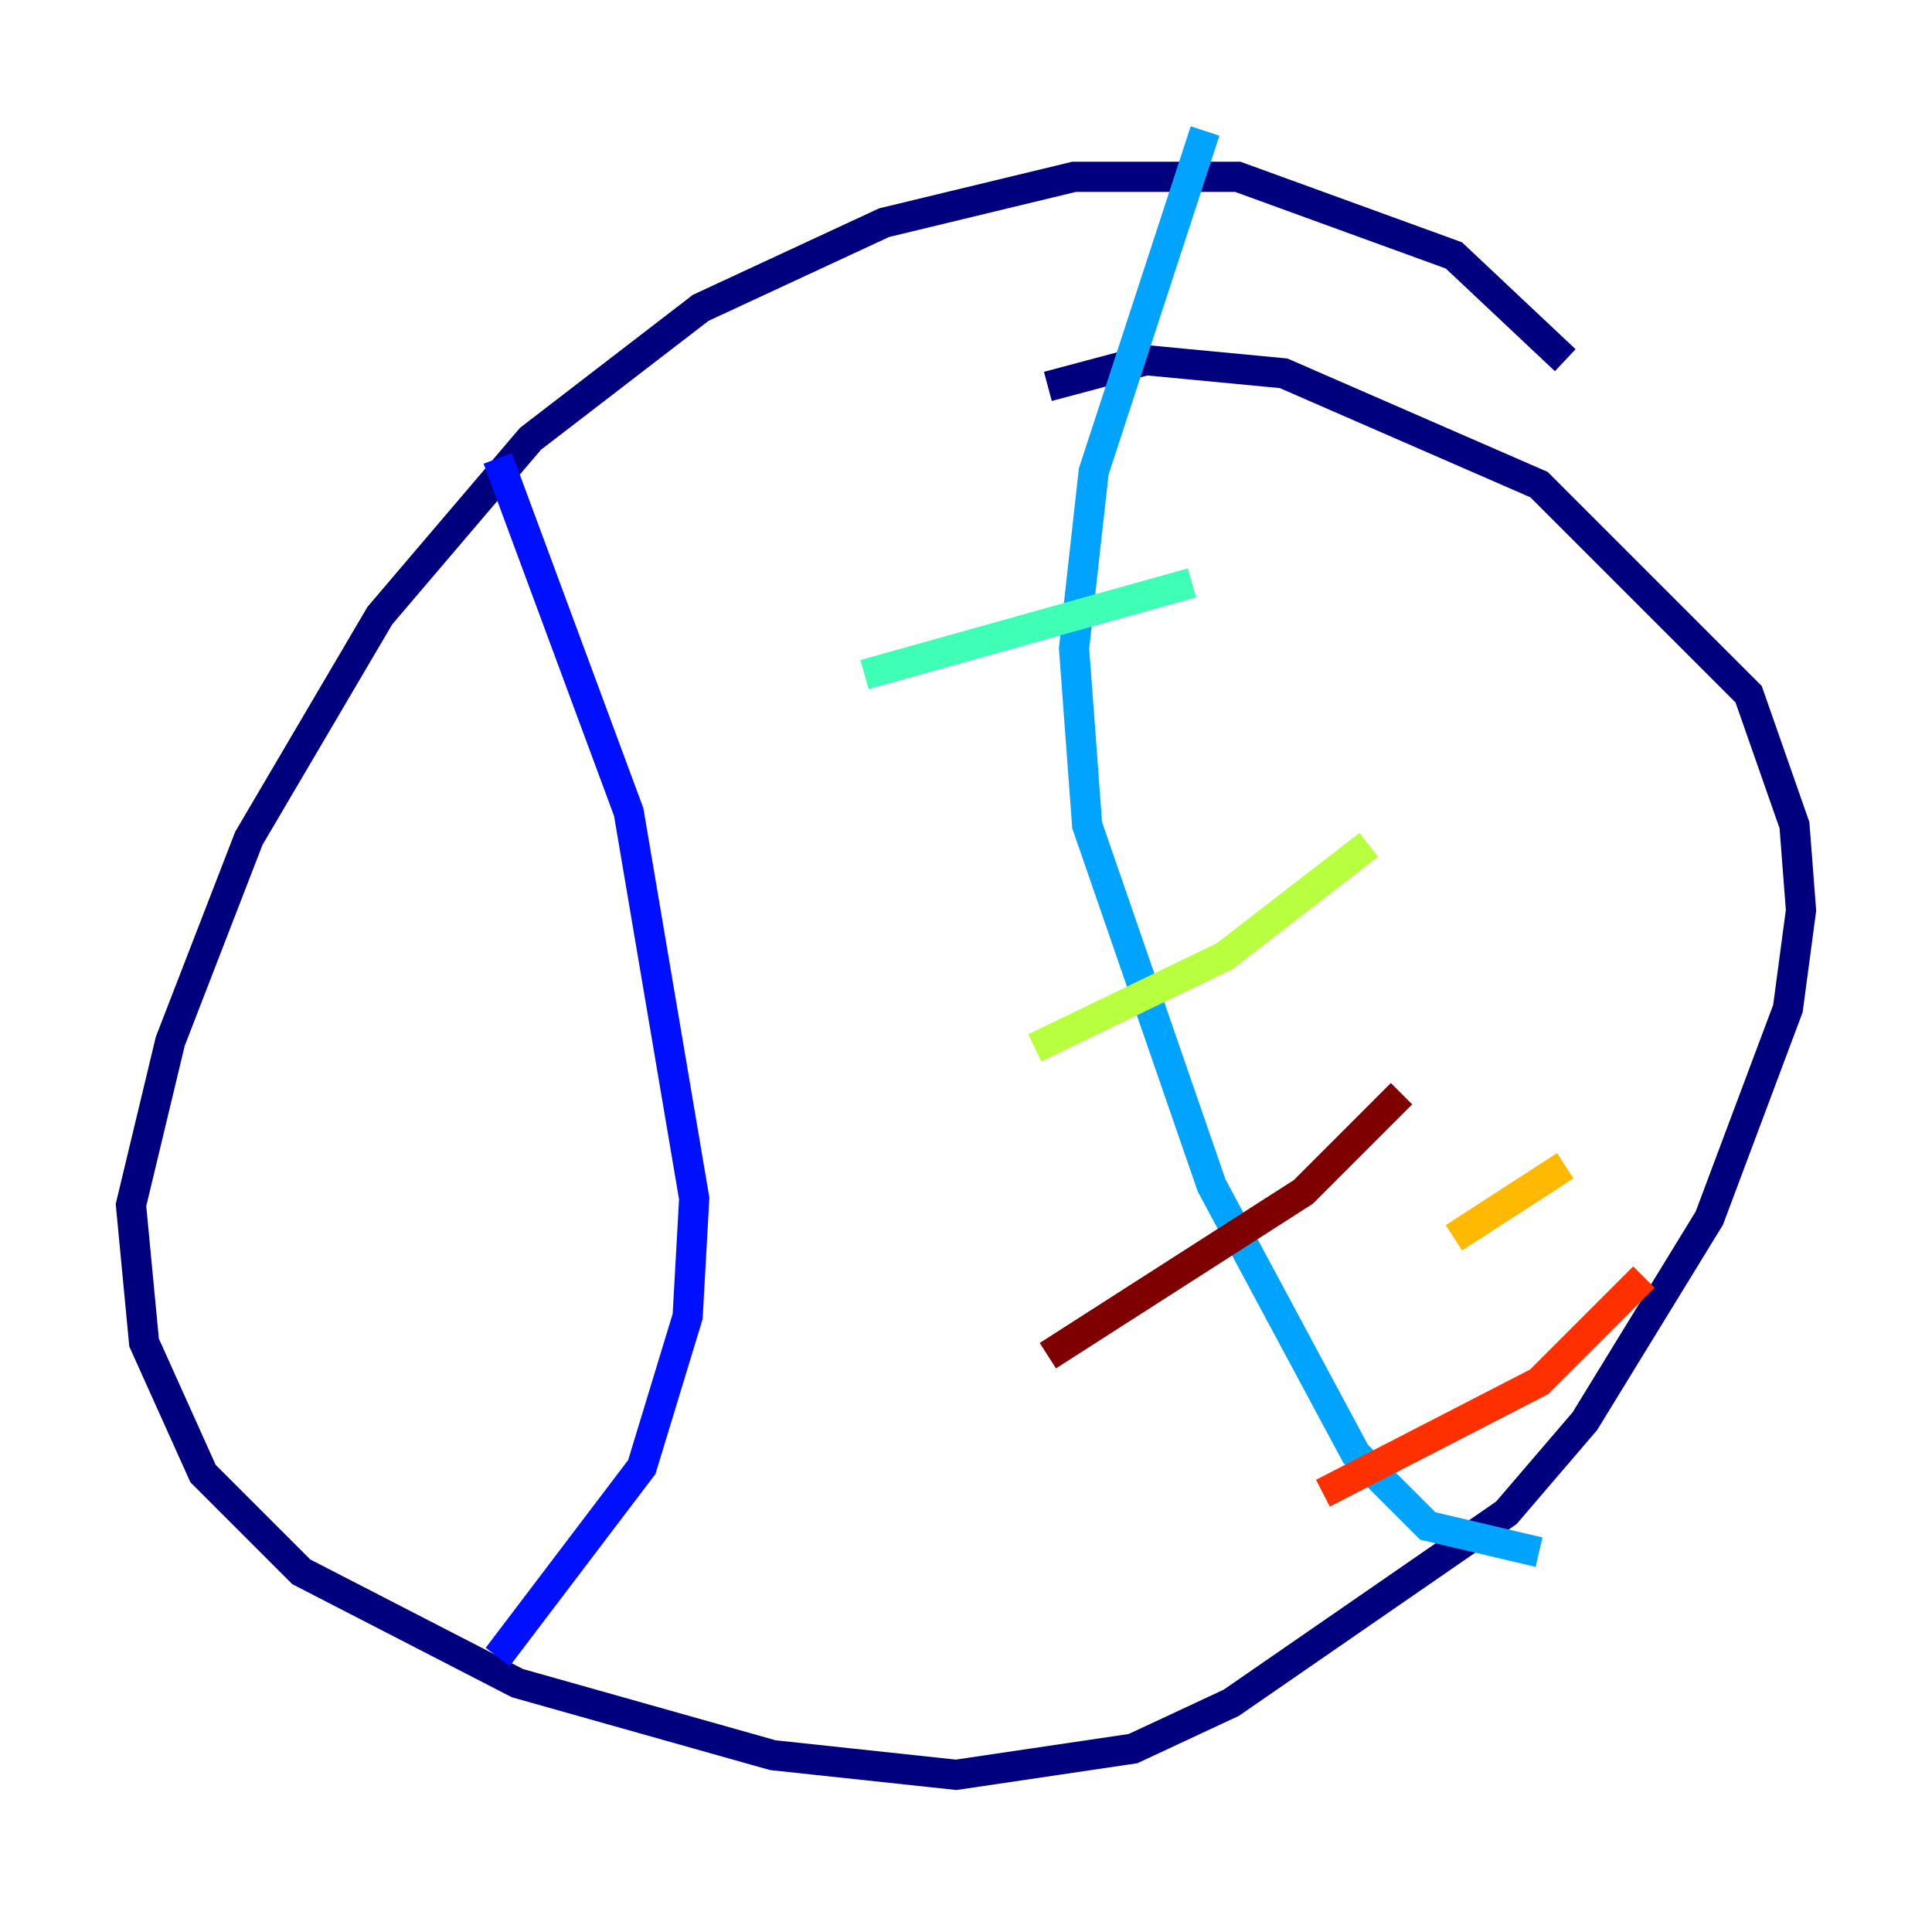 <?xml version="1.0" encoding="utf-8" ?>
<svg baseProfile="tiny" height="128" version="1.2" viewBox="0,0,128,128" width="128" xmlns="http://www.w3.org/2000/svg" xmlns:ev="http://www.w3.org/2001/xml-events" xmlns:xlink="http://www.w3.org/1999/xlink"><defs /><polyline fill="none" points="103.702,23.864 96.325,16.922 82.007,11.715 71.159,11.715 58.576,14.752 46.427,20.393 35.146,29.071 25.166,40.786 16.488,55.539 11.281,68.99 8.678,79.837 9.546,88.949 13.451,97.627 19.959,104.136 34.278,111.512 51.2,116.285 63.349,117.586 75.064,115.851 81.573,112.814 99.797,100.231 105.003,94.156 113.248,80.705 118.454,66.82 119.322,60.312 118.888,54.671 115.851,45.993 101.966,32.108 85.044,24.732 75.932,23.864 69.424,25.6" stroke="#00007f" stroke-width="2" /><polyline fill="none" points="32.976,30.373 41.654,53.803 45.993,79.403 45.559,87.214 42.522,97.193 32.976,109.776" stroke="#0010ff" stroke-width="2" /><polyline fill="none" points="79.837,8.678 72.461,31.241 71.159,42.956 72.027,54.671 80.271,78.536 89.817,96.325 94.59,101.098 101.966,102.834" stroke="#00a4ff" stroke-width="2" /><polyline fill="none" points="57.275,44.691 78.969,38.617" stroke="#3fffb7" stroke-width="2" /><polyline fill="none" points="68.556,69.424 81.139,63.349 90.685,55.973" stroke="#b7ff3f" stroke-width="2" /><polyline fill="none" points="96.325,82.007 103.702,77.234" stroke="#ffb900" stroke-width="2" /><polyline fill="none" points="87.647,98.929 101.966,91.552 108.909,84.61" stroke="#ff3000" stroke-width="2" /><polyline fill="none" points="69.424,89.817 86.346,78.969 92.854,72.461" stroke="#7f0000" stroke-width="2" /></svg>